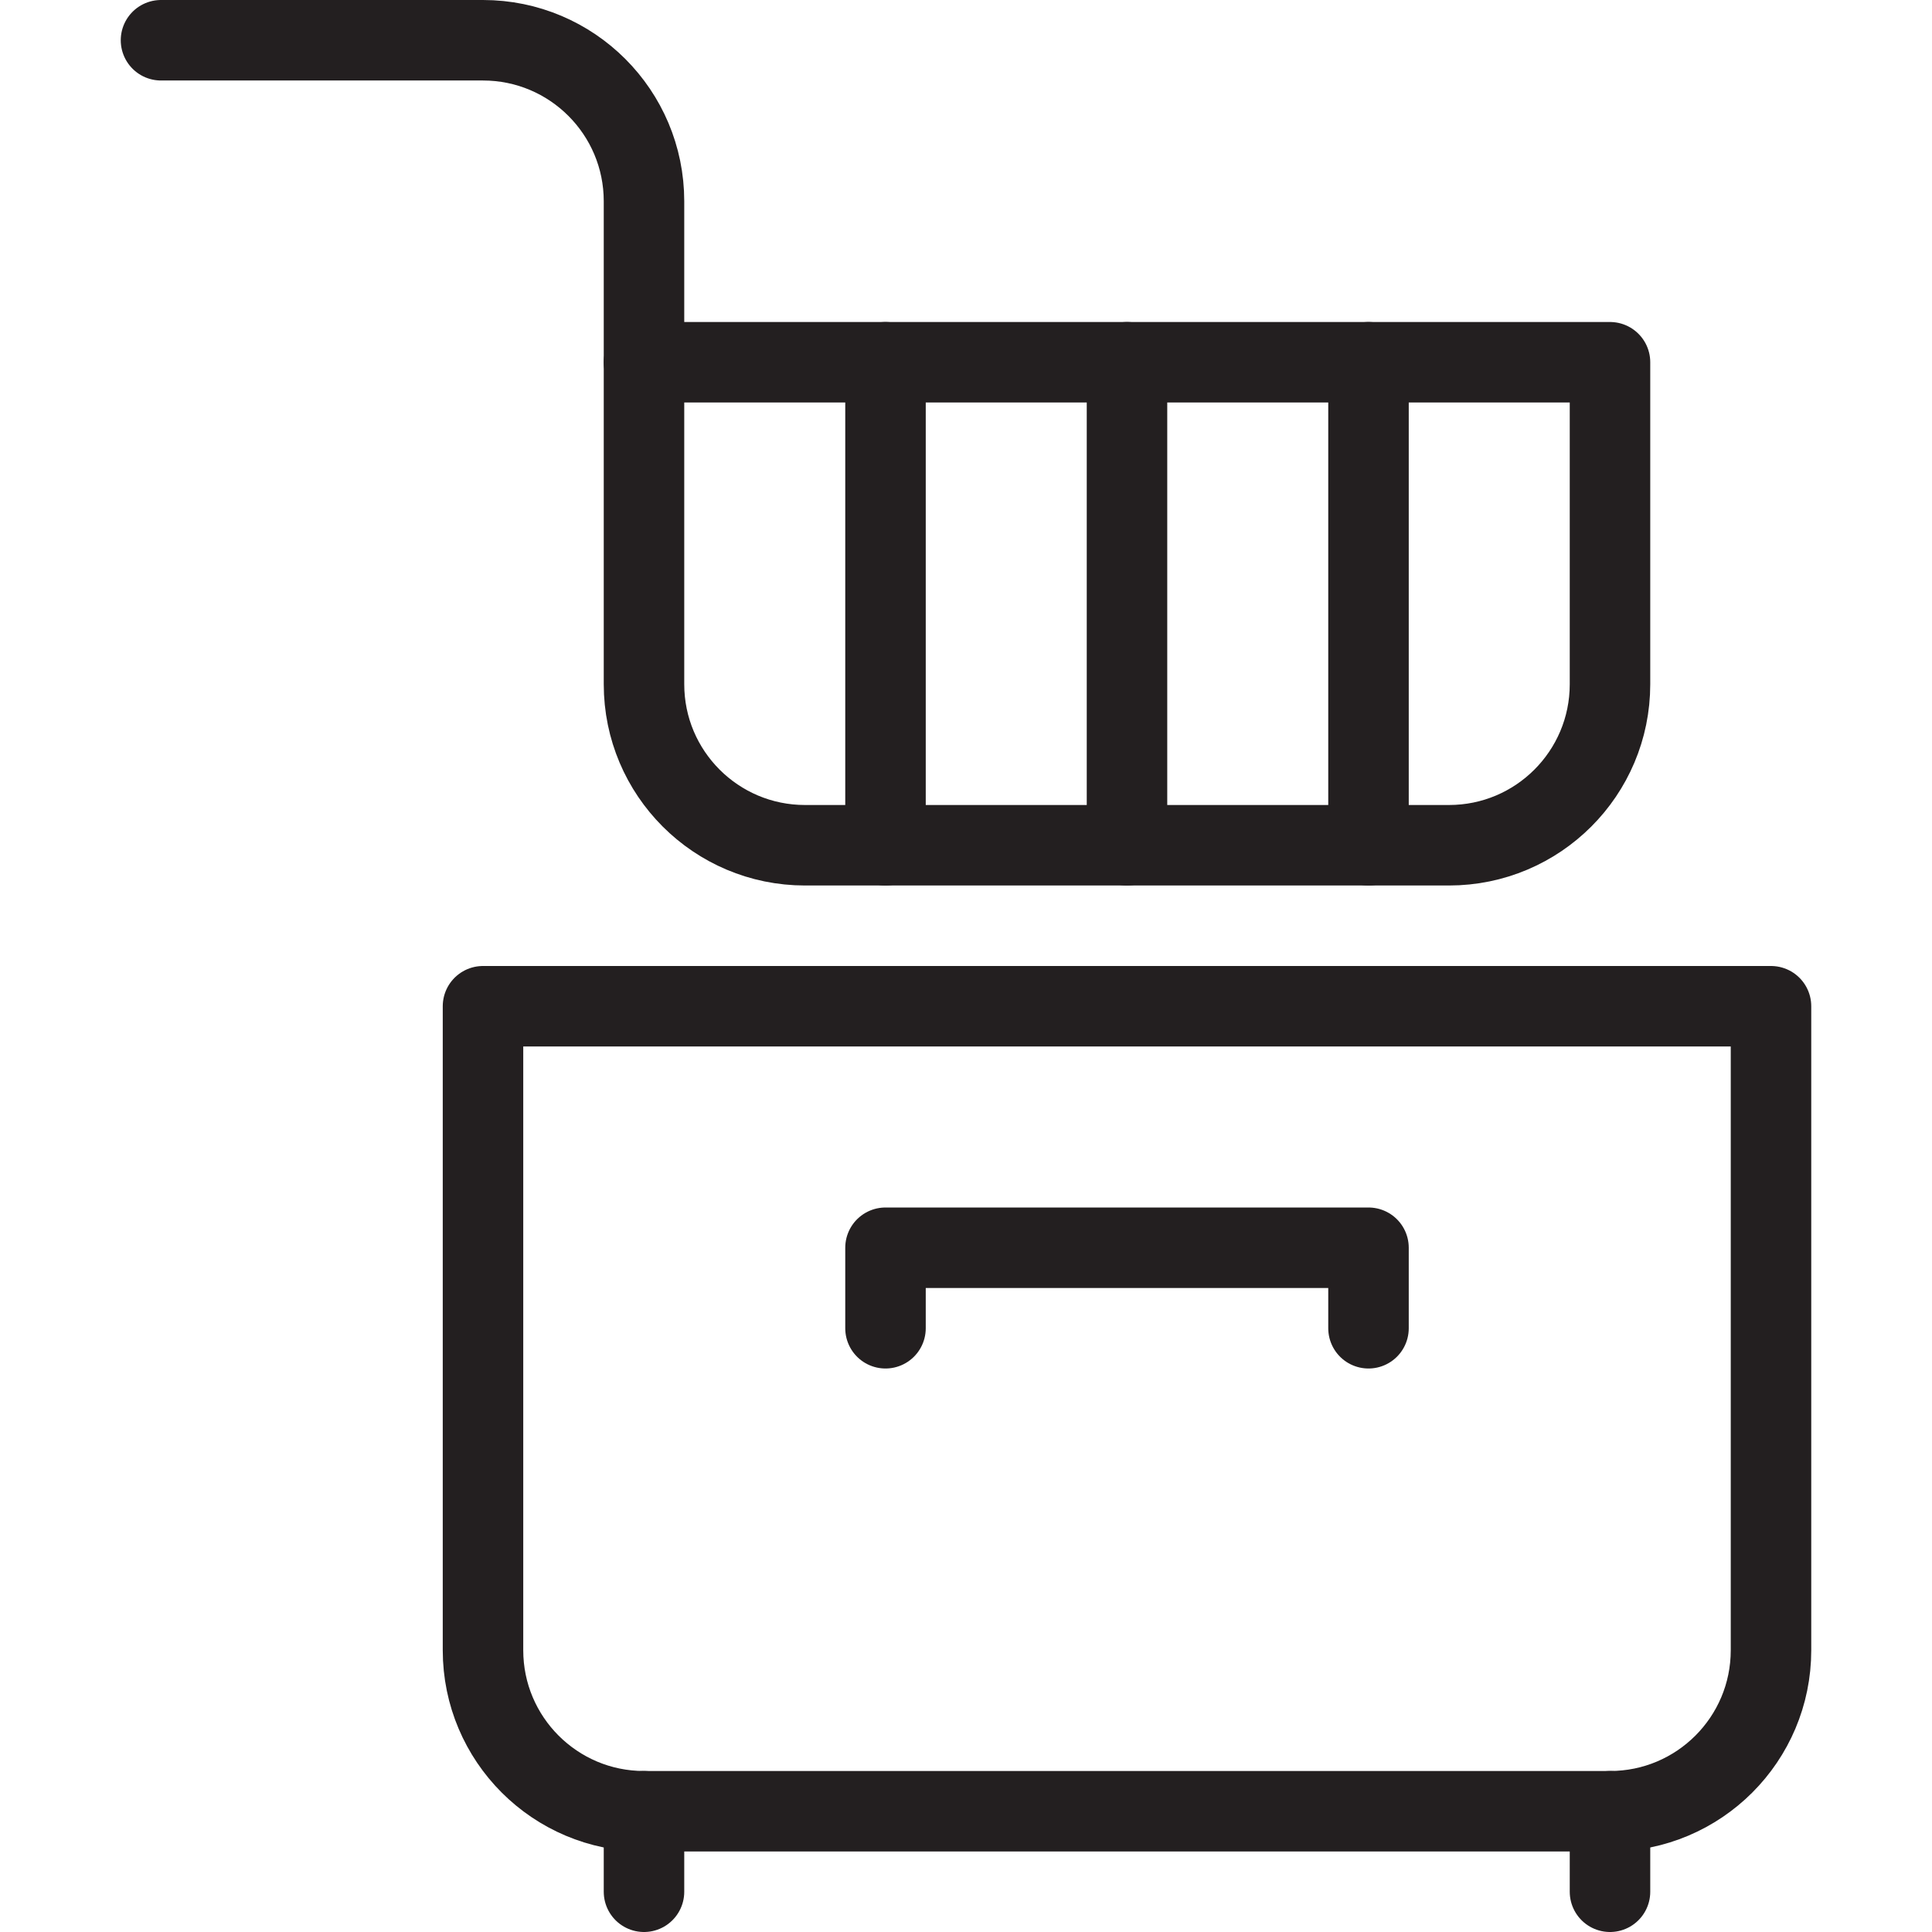 <svg version="1.1" viewBox="0 0 48 48" xmlns="http://www.w3.org/2000/svg" xmlns:xlink="http://www.w3.org/1999/xlink" overflow="hidden"><defs></defs><g id="icons"><path d=" M 44 41 C 44 43.209 42.209 45 40 45 L 16 45 C 13.791 45 12 43.209 12 41 L 12 25 L 44 25 Z" stroke="#231F20" stroke-width="2" stroke-linecap="round" stroke-linejoin="round" fill="none"/><line x1="16" y1="45" x2="16" y2="47" stroke="#231F20" stroke-width="2" stroke-linecap="round" stroke-linejoin="round" fill="none"/><line x1="40" y1="45" x2="40" y2="47" stroke="#231F20" stroke-width="2" stroke-linecap="round" stroke-linejoin="round" fill="none"/><path d=" M 16 9 L 40 9 L 40 17 C 40 19.209 38.209 21 36 21 L 20 21 C 17.791 21 16 19.209 16 17 Z" stroke="#231F20" stroke-width="2" stroke-linecap="round" stroke-linejoin="round" fill="none"/><path d=" M 16 9 L 16 5 C 16 2.791 14.209 1 12 1 L 4 1" stroke="#231F20" stroke-width="2" stroke-linecap="round" stroke-linejoin="round" fill="none"/><path d=" M 22 33 L 22 31 L 34 31 L 34 33" stroke="#231F20" stroke-width="2" stroke-linecap="round" stroke-linejoin="round" fill="none"/><line x1="22" y1="9" x2="22" y2="21" stroke="#231F20" stroke-width="2" stroke-linecap="round" stroke-linejoin="round" fill="none"/><line x1="28" y1="9" x2="28" y2="21" stroke="#231F20" stroke-width="2" stroke-linecap="round" stroke-linejoin="round" fill="none"/><line x1="34" y1="9" x2="34" y2="21" stroke="#231F20" stroke-width="2" stroke-linecap="round" stroke-linejoin="round" fill="none"/></g></svg>